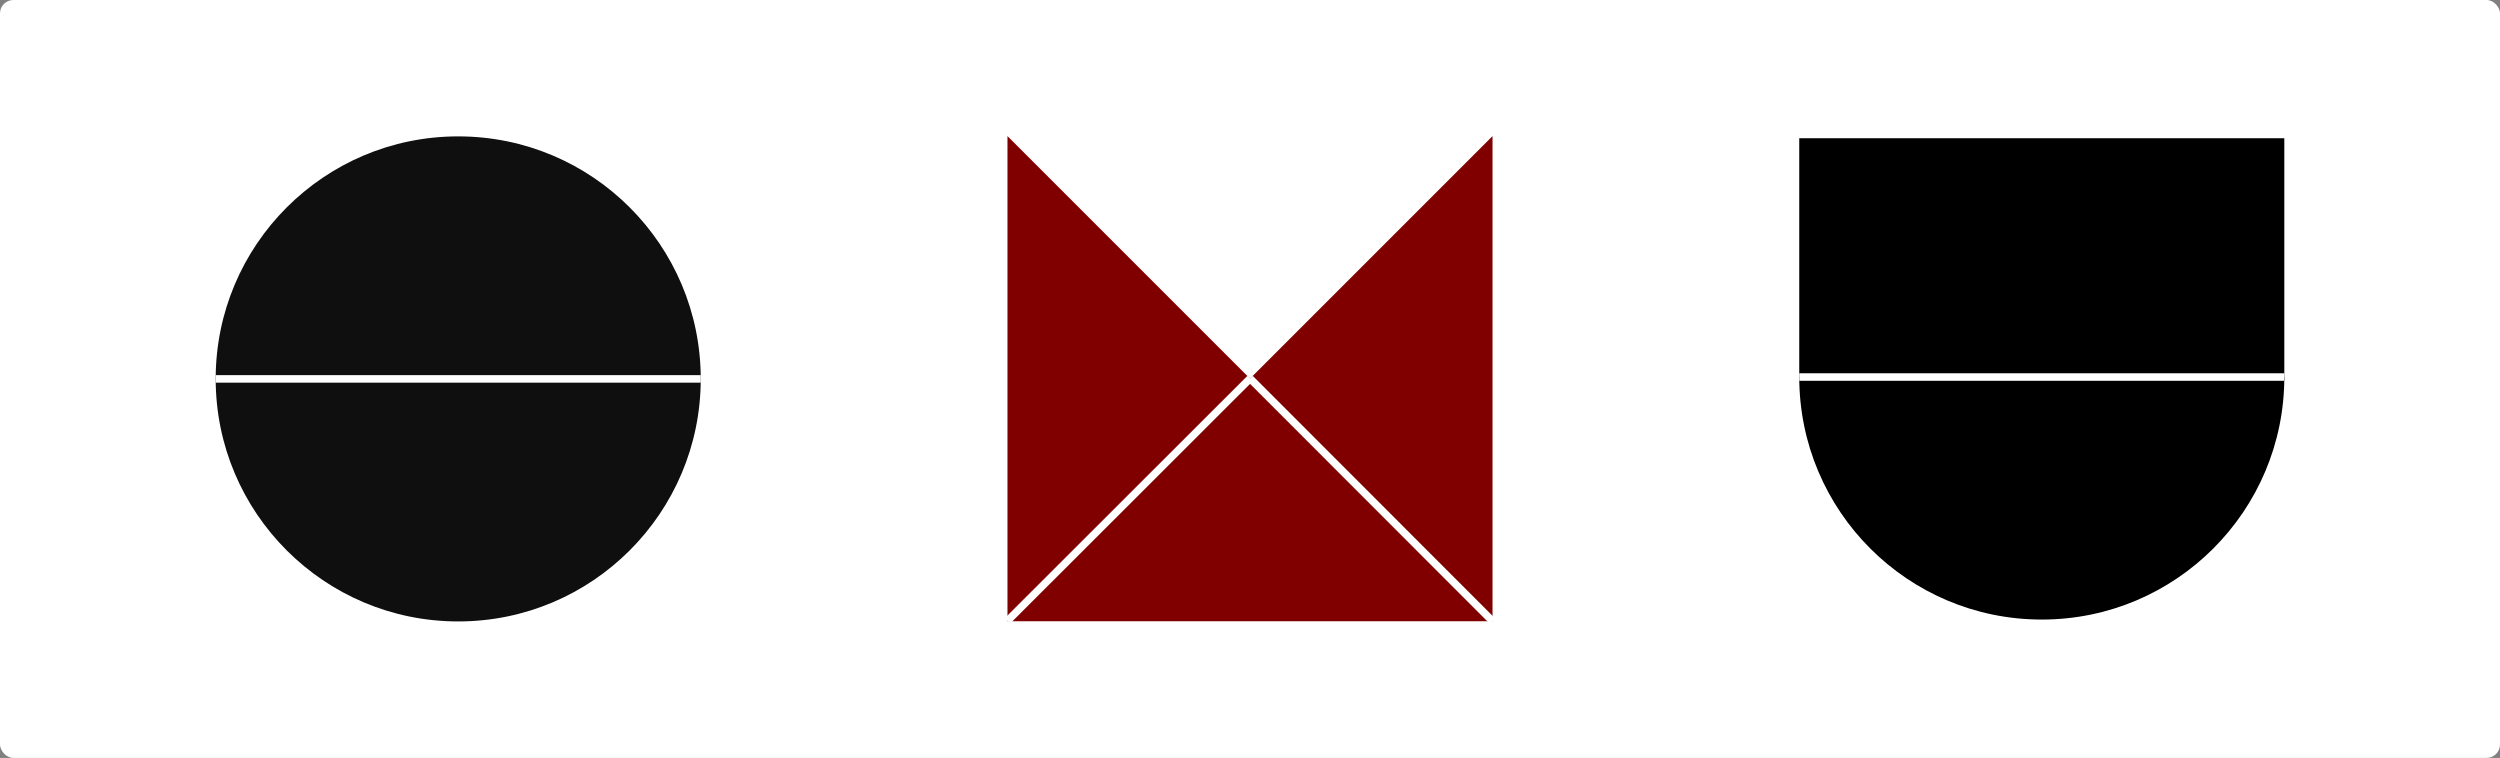 <?xml version="1.0" encoding="UTF-8" standalone="no"?>
<!-- Created with Inkscape (http://www.inkscape.org/) -->

<svg
   xmlns:dc="http://purl.org/dc/elements/1.1/"
   xmlns:cc="http://creativecommons.org/ns#"
   xmlns:rdf="http://www.w3.org/1999/02/22-rdf-syntax-ns#"
   xmlns:svg="http://www.w3.org/2000/svg"
   xmlns="http://www.w3.org/2000/svg"
   xmlns:sodipodi="http://sodipodi.sourceforge.net/DTD/sodipodi-0.dtd"
   xmlns:inkscape="http://www.inkscape.org/namespaces/inkscape"
   width="164.928mm"
   height="50mm"
   viewBox="0 0 164.928 50"
   version="1.1"
   id="svg136"
   inkscape:version="0.92.4 (5da689c313, 2019-01-14)"
   sodipodi:docname="logo.svg">
  <rect x="0" y="0" width="164.928" height="50" fill="#808080" stroke="none"/>
  <defs
     id="defs130" />
  <sodipodi:namedview
     id="base"
     pagecolor="#ffffff"
     bordercolor="#666666"
     borderopacity="1.0"
     inkscape:pageopacity="0.0"
     inkscape:pageshadow="2"
     inkscape:zoom="1.979899"
     inkscape:cx="351.45503"
     inkscape:cy="161.98178"
     inkscape:document-units="mm"
     inkscape:current-layer="layer1"
     showgrid="false"
     fit-margin-top="0"
     fit-margin-left="0"
     fit-margin-right="0"
     fit-margin-bottom="0"
     inkscape:window-width="1920"
     inkscape:window-height="1016"
     inkscape:window-x="0"
     inkscape:window-y="27"
     inkscape:window-maximized="1" />
  <g
     inkscape:label="Layer 1"
     inkscape:groupmode="layer"
     id="layer1"
     transform="translate(35.595,-28.583)">
    <g
       id="g908">
      <rect
         style="opacity:1;fill:#ffffff;fill-opacity:1;fill-rule:nonzero;stroke:none;stroke-width:0.07;stroke-miterlimit:4;stroke-dasharray:none;stroke-opacity:1"
         id="rect1230"
         width="164.928"
         height="50"
         x="-35.595"
         y="28.583"
         ry="0.884" />
      <g
         id="g892">
        <path
           sodipodi:nodetypes="cscc"
           inkscape:connector-curvature="0"
           id="path5858"
           d="m 115.104,53.456 c 0,8.837 -7.163,16 -16,16 -8.837,0 -16,-7.163 -16,-16 14.843,0 20.281,0 32,0 z"
           style="fill:#000000;fill-opacity:1;stroke:none;stroke-width:1.1;stroke-miterlimit:4;stroke-dasharray:none;stroke-opacity:1" />
        <rect
           y="37.703"
           x="83.104"
           height="16"
           width="32"
           id="rect5860"
           style="fill:#000000;fill-opacity:1;stroke:none;stroke-width:0.889;stroke-miterlimit:4;stroke-dasharray:none;stroke-opacity:1" />
        <path
           style="fill:#000000;fill-opacity:1;fill-rule:nonzero;stroke:#ffffff;stroke-width:0.5;stroke-linecap:butt;stroke-linejoin:miter;stroke-miterlimit:4;stroke-dasharray:none;stroke-opacity:1"
           d="m 83.104,53.456 c 32,0 32,0 32,0"
           id="path5862"
           inkscape:connector-curvature="0" />
      </g>
      <g
         id="g880">
        <circle
           r="16"
           cy="53.58"
           cx="-5.366"
           id="circle5866"
           style="fill:#000000;fill-opacity:0.941;stroke:none;stroke-width:1.1;stroke-miterlimit:4;stroke-dasharray:none;stroke-opacity:1" />
        <path
           inkscape:connector-curvature="0"
           id="path5868"
           d="m -21.366,53.58 c 32,0 32,0 32,0"
           style="fill:#000000;fill-opacity:1;fill-rule:nonzero;stroke:#ffffff;stroke-width:0.5;stroke-linecap:butt;stroke-linejoin:miter;stroke-miterlimit:4;stroke-dasharray:none;stroke-opacity:1" />
      </g>
      <g
         id="g887">
        <path
           sodipodi:nodetypes="cccc"
           inkscape:connector-curvature="0"
           id="path5872"
           d="m 30.869,37.562 c 15.34,15.34 15.789,15.789 32,32 h -32 z"
           style="fill:#ffffff;fill-opacity:1;stroke:none;stroke-width:0.962;stroke-miterlimit:4;stroke-dasharray:none;stroke-opacity:1" />
        <path
           style="fill:#800000;fill-opacity:1;stroke:none;stroke-width:0.962;stroke-miterlimit:4;stroke-dasharray:none;stroke-opacity:1"
           d="m 62.869,37.562 c -15.34,15.34 -15.789,15.789 -32,32 h 32 z"
           id="path5874"
           inkscape:connector-curvature="0"
           sodipodi:nodetypes="cccc" />
        <path
           style="fill:#800000;fill-opacity:1;stroke:none;stroke-width:0.962;stroke-miterlimit:4;stroke-dasharray:none;stroke-opacity:1"
           d="m 30.869,37.562 c 15.34,15.34 15.789,15.789 32,32 h -32 z"
           id="path5876"
           inkscape:connector-curvature="0"
           sodipodi:nodetypes="cccc" />
        <path
           inkscape:connector-curvature="0"
           id="path5878"
           d="m 46.873,53.554 15.996,16.008"
           style="fill:#000000;fill-opacity:1;fill-rule:nonzero;stroke:#ffffff;stroke-width:0.5;stroke-linecap:butt;stroke-linejoin:miter;stroke-miterlimit:4;stroke-dasharray:none;stroke-opacity:1"
           sodipodi:nodetypes="cc" />
        <path
           sodipodi:nodetypes="cc"
           style="fill:#000000;fill-opacity:1;fill-rule:nonzero;stroke:#ffffff;stroke-width:0.5;stroke-linecap:butt;stroke-linejoin:miter;stroke-miterlimit:4;stroke-dasharray:none;stroke-opacity:1"
           d="M 46.873,53.555 30.869,69.542"
           id="path5880"
           inkscape:connector-curvature="0" />
      </g>
    </g>
  </g>
</svg>
